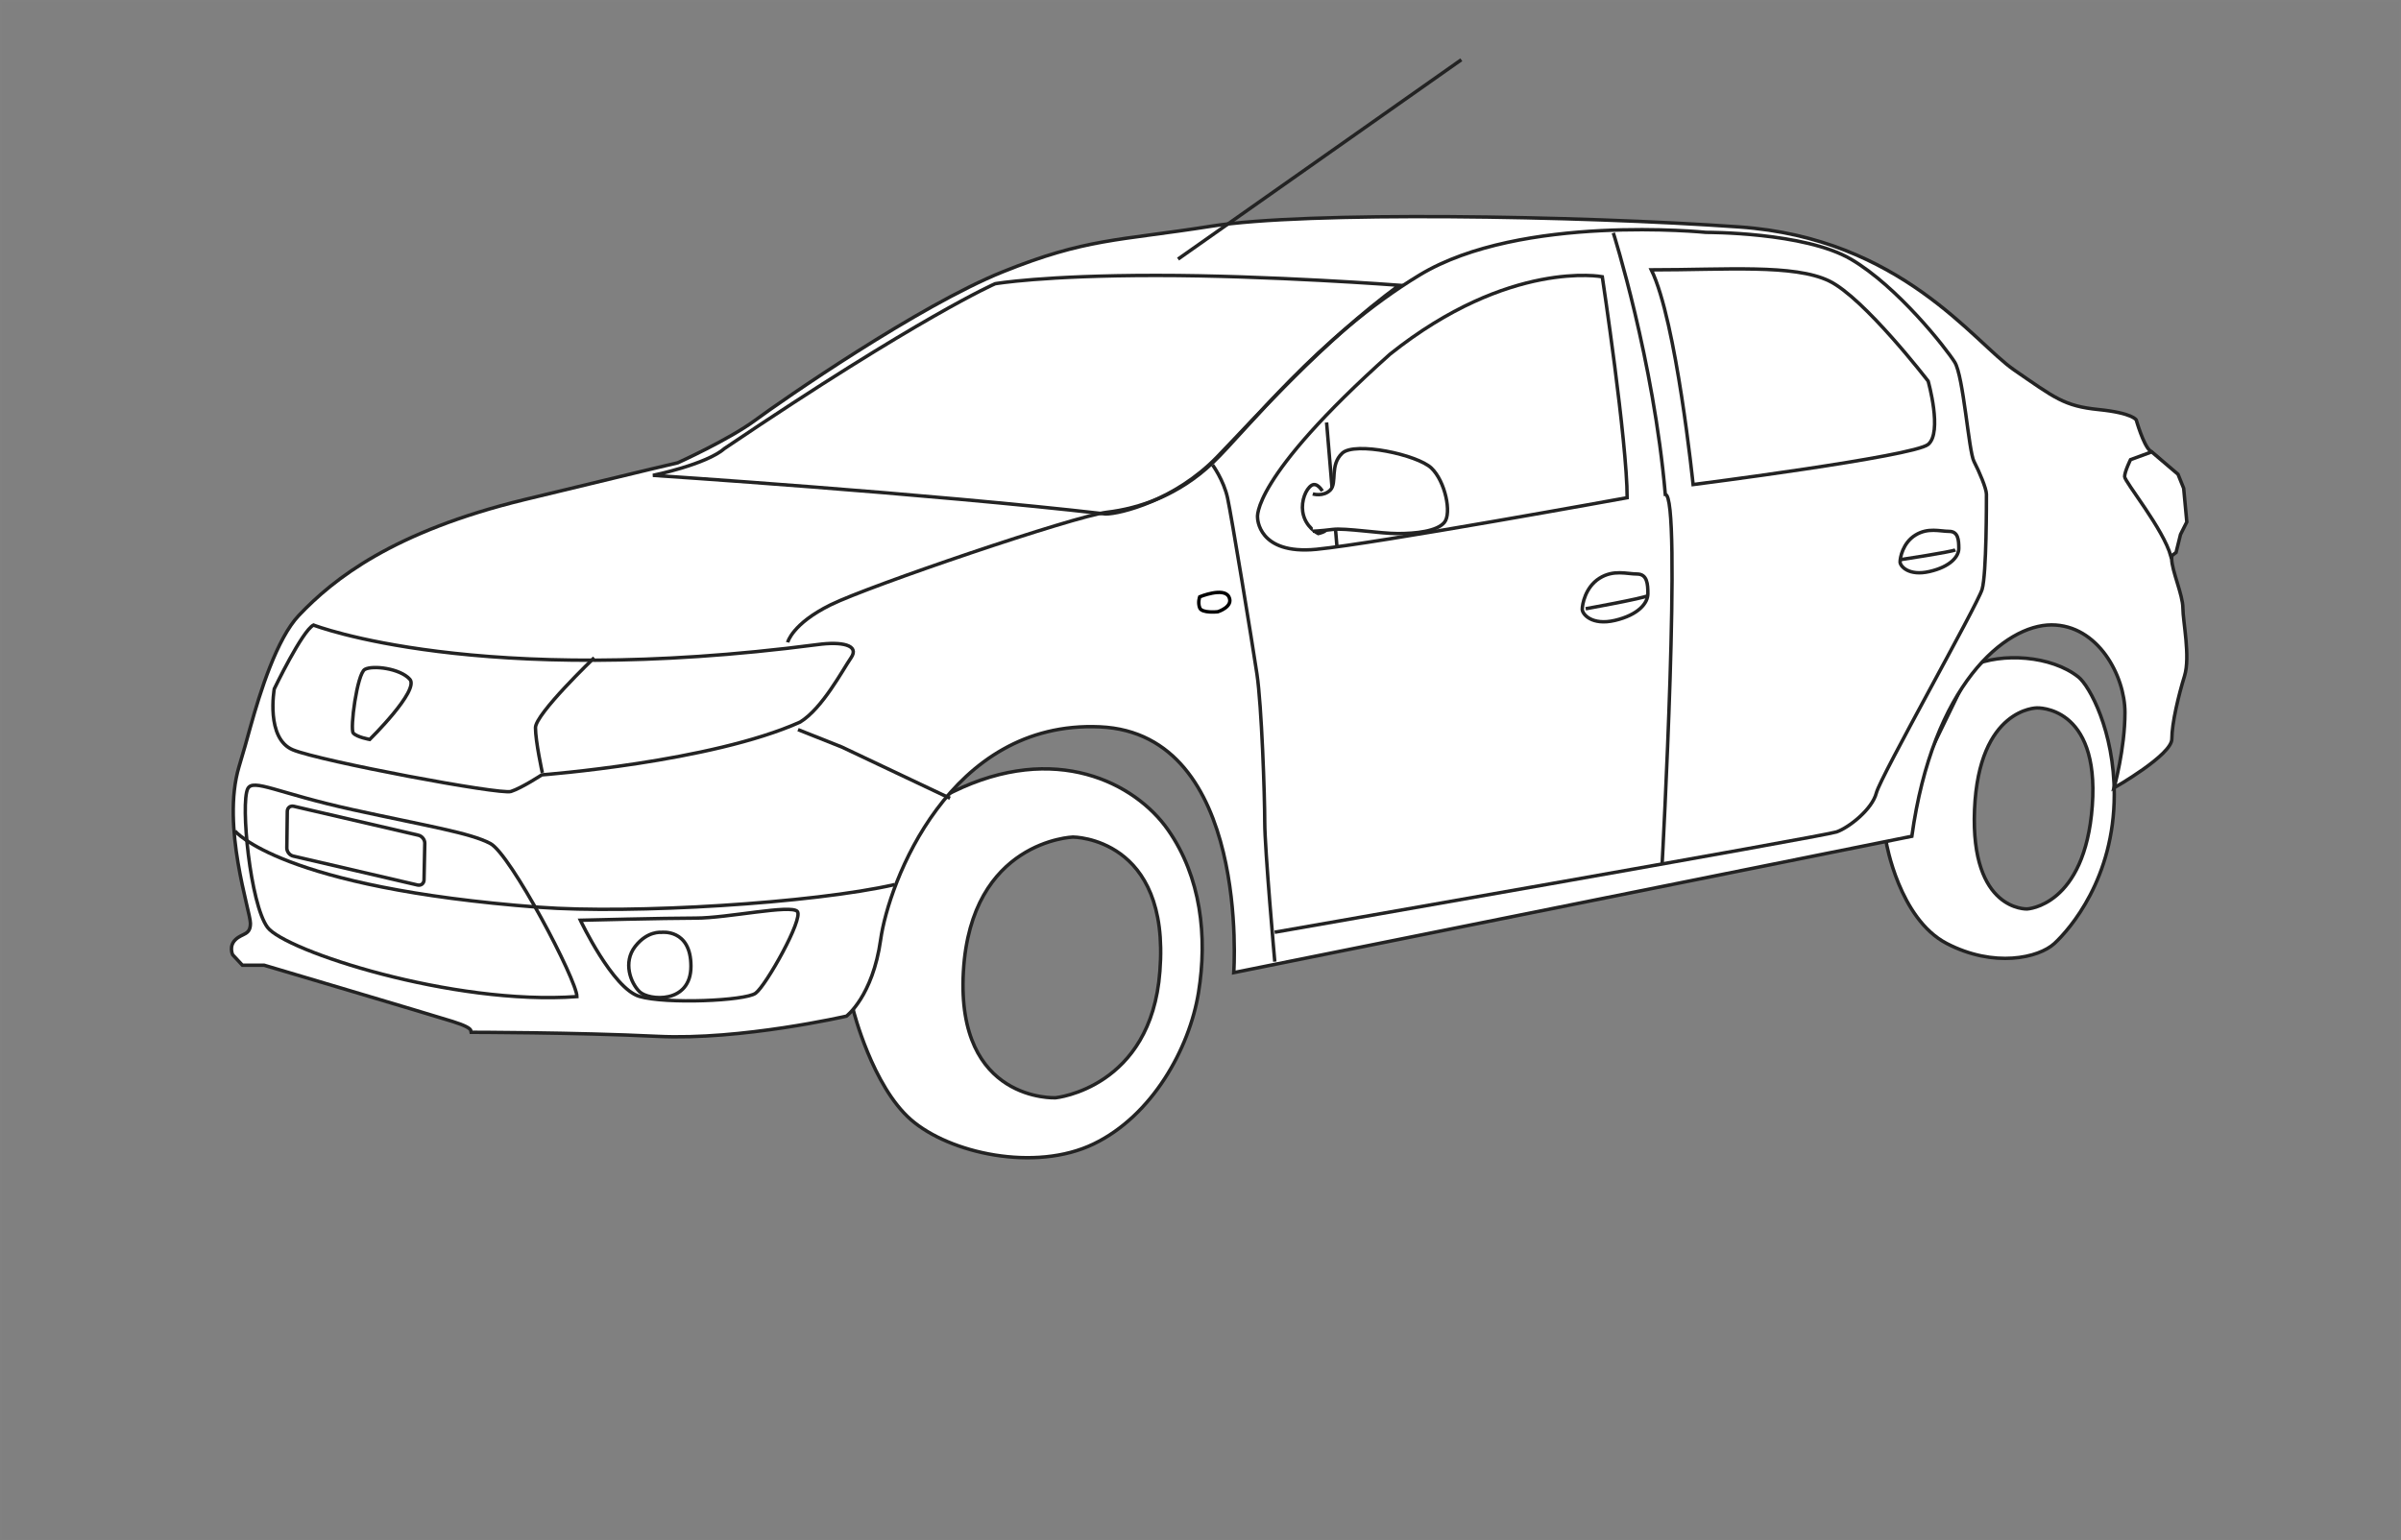 <?xml version="1.0" encoding="UTF-8" standalone="no"?>
<svg width="695px" height="446px" viewBox="0 0 695 446" version="1.1" xmlns="http://www.w3.org/2000/svg" xmlns:xlink="http://www.w3.org/1999/xlink" xmlns:sketch="http://www.bohemiancoding.com/sketch/ns">
    <rect x="0" y="0" width="695" height="446" fill="#808080" stroke="none"/>
    <!-- Generator: Sketch 3.3.2 (12043) - http://www.bohemiancoding.com/sketch -->
    <title>primotaxi-stroke</title>
    <desc>Created with Sketch.</desc>
    <defs>
        <path id="path-1" d="M347.275,172.804 C347.275,172.804 354.251,169.936 355.715,172.804 C357.18,175.672 352.515,177.132 352.515,177.132 C352.515,177.132 347.893,177.635 347.275,176.021 C346.657,174.408 347.275,172.804 347.275,172.804 Z"></path>
    </defs>
    <g id="Page-1" stroke="none" stroke-width="1" fill="none" fill-rule="evenodd" sketch:type="MSPage">
        <g id="v7" sketch:type="MSArtboardGroup" transform="translate(-372, -3998)">
            <g id="Group-Copy-10" sketch:type="MSLayerGroup" transform="translate(160, 3920)">
                <g id="primotaxi-stroke" transform="translate(212, 78)">
                    <rect id="bg" stroke-opacity="0.014" stroke="#FFFFFF" sketch:type="MSShapeGroup" x="0" y="0" width="695" height="446"></rect>
                    <path d="M275.811,229.269 C246.171,243.827 247.002,292.495 247.002,292.495 C247.002,292.495 252.496,314.448 263.681,324.202 C274.866,333.956 299.606,339.424 316.569,331.235 C333.532,323.045 344.292,303.626 346.925,287.384 C349.559,271.143 347.621,253.898 338.096,240.284 C328.57,226.67 305.45,214.71 275.811,229.269 Z M310.588,242.374 C310.588,242.374 338.819,242.374 335.741,281.282 C333.215,315.11 305.549,317.865 305.549,317.865 C305.549,317.865 276.682,319.226 278.869,281.282 C281.055,243.337 310.588,242.374 310.588,242.374 Z" id="Path-349" stroke="#232323" fill="#FFFFFF" sketch:type="MSShapeGroup"></path>
                    <path d="M570.812,192.789 L546,243.925 C546,243.925 549.739,266.014 563.482,273.174 C577.226,280.335 590.17,277.367 594.687,273.174 C599.204,268.982 612,254.3 612,230.067 C612,211.58 604.79,198.553 601.626,196.034 C593.813,189.814 579.488,188.884 570.812,192.789 Z M589.597,204.981 C589.597,204.981 607.772,204.17 605.64,233.317 C603.509,262.464 586.767,263.192 586.767,263.192 C586.767,263.192 570.333,263.902 571.555,234.442 C572.776,204.981 589.597,204.981 589.597,204.981 Z" id="Path-349-Copy" stroke="#232323" fill="#FFFFFF" sketch:type="MSShapeGroup"></path>
                    <path d="M135.966,298.907 C135.966,298.907 138.207,298.016 130.99,295.763 C123.772,293.51 76.481,279.487 76.481,279.487 L70.173,279.487 L67.343,276.452 C67.343,276.452 66.167,273.972 68.17,272.064 C70.173,270.156 72.489,270.829 72.489,267.348 C72.489,263.868 64.026,239.286 69.18,222.018 C71.046,215.766 70.892,216.186 72.489,210.46 C75.305,200.37 80.131,184.899 86.526,178.169 C96.55,167.619 113.81,153.899 151.915,144.644 C190.019,135.389 196.183,134.003 196.183,134.003 C196.183,134.003 210.983,127.319 218.634,121.661 C226.284,116.003 265.989,88.479 290.23,78.718 C314.472,68.958 323.292,69.805 350.704,65.482 C378.115,61.159 456.58,62.43 503.431,65.709 C550.282,68.987 571.362,99.111 583.038,107.139 C594.715,115.167 597.44,117.578 607.433,118.587 C617.425,119.595 618.367,121.614 618.367,121.614 C618.367,121.614 620.421,128.844 622.33,130.474 C624.24,132.105 627.129,134.502 628.373,136.25 C629.617,137.998 631.634,146.776 630.63,150.819 C629.625,154.863 628.621,158.327 628.621,161.757 C628.621,165.187 631.865,172.248 631.865,176.065 C631.865,179.882 634.06,190.155 632.345,195.711 C630.63,201.268 628.666,209.382 628.666,213.997 C628.666,218.612 611.942,228.136 611.942,228.136 C611.942,228.136 615.097,216.868 615.096,206.29 C615.096,195.711 607.293,180.943 593.831,180.943 C580.369,180.943 559.468,198.338 553.408,242.146 C553.408,242.146 357.127,281.624 357.127,281.624 C357.127,281.624 361.996,212.403 318.365,210.46 C274.735,208.517 257.227,255.604 254.917,272.064 C252.607,288.525 245.016,294.225 245.016,294.225 C245.016,294.225 214.508,301.251 190.382,300.079 C166.255,298.907 135.966,298.907 135.966,298.907 Z" id="Path-341" stroke="#232323" fill="#FFFFFF" sketch:type="MSShapeGroup"></path>
                    <path d="M156.824,224.364 C156.824,224.364 151.036,228.158 147.902,229.173 C144.769,230.188 92.761,220.391 84.798,217.125 C76.835,213.858 79.391,199.466 79.391,199.466 C79.391,199.466 87.479,182.632 90.748,180.991 C90.748,180.991 138.229,199.466 236.737,186.633 C243.561,185.712 248.906,186.735 246.349,190.458 C243.793,194.181 238.043,205.119 231.613,209.073 C205.824,220.656 156.824,224.364 156.824,224.364 Z" id="Path-342" stroke="#232323" fill="#FFFFFF" sketch:type="MSShapeGroup"></path>
                    <path d="M189,137.64 C189,137.64 268.437,142.858 320.022,148.821 C324.348,148.821 340.176,144.832 352.279,132.344 C364.381,119.856 382.76,98.996 405,82.597 C405,82.597 367.499,79.749 334.654,79.749 C301.809,79.749 288.061,82.153 288.061,82.153 C288.061,82.153 266.498,91.549 209.791,129.813 C204.435,134.517 189,137.64 189,137.64 Z" id="Path-342" stroke="#232323" fill="#FFFFFF" sketch:type="MSShapeGroup"></path>
                    <path d="M364.02,149.896 C364.02,149.896 361.859,138.763 402.362,102.545 C436.945,74.973 463.803,80.131 463.803,80.131 C463.803,80.131 471,127.875 471,144.114 C471,144.114 398.066,157.399 381.043,159.056 C364.02,160.713 364.02,149.896 364.02,149.896 Z" id="Path-343" stroke="#232323" fill="#FFFFFF" sketch:type="MSShapeGroup"></path>
                    <path d="M490.091,140.305 C490.091,140.305 553.922,132.161 558.13,128.68 C562.338,125.199 558.13,110.353 558.13,110.353 C558.13,110.353 539.566,86.209 529.425,81.332 C519.283,76.455 499.554,78.137 478,78.137 C485.239,92.907 490.091,140.305 490.091,140.305 Z" id="Path-344" stroke="#232323" fill="#FFFFFF" sketch:type="MSShapeGroup"></path>
                    <path d="M71.709,228.393 C69.596,232.665 72.412,261.773 77.435,268.516 C82.458,275.259 130.958,291.184 167,288.569 C167,283.824 147.782,247.348 141.951,244.25 C136.119,241.152 124.061,239.262 102.187,234.467 C80.312,229.672 73.241,225.292 71.709,228.393 Z" id="Path-345" stroke="#232323" fill="#FFFFFF" sketch:type="MSShapeGroup"></path>
                    <path d="M622.838,130.843 L616.703,133.099 C616.703,133.099 615,136.539 615,138.009 C615,139.479 626.263,153.203 628.402,161.103 L629.889,159.969 L631.179,154.75 L633,151.134 L632.09,141.382 L630.451,137.318 L622.838,130.843 Z" id="Path-346" stroke="#232323" fill="#FFFFFF" sketch:type="MSShapeGroup"></path>
                    <path d="M341,75.018 L423,17.3" id="Path-351" stroke="#232323" fill="#FFFFFF" sketch:type="MSShapeGroup"></path>
                    <path d="M275,231.139 L243.658,216.298 L231,211.269" id="Path-352" stroke="#232323" fill="#FFFFFF" sketch:type="MSShapeGroup"></path>
                    <path d="M228,185.992 C228,185.992 229.281,180.629 240.453,175.118 C251.626,169.607 311.001,149.435 320.371,148.332 C329.741,147.229 341.131,143.423 351.022,133.996 C360.914,124.57 381.526,97.415 410.915,79.634 C440.304,61.853 493.828,67.283 493.828,67.283 C493.828,67.283 522.314,67.145 535.789,75.051 C549.265,82.958 563.258,100.806 565.811,104.855 C568.363,108.904 569.85,130.625 571.388,133.6 C572.927,136.574 575,141.442 575,143.131 C575,144.819 575.053,166.163 573.746,170.64 C572.439,175.118 544.329,224.853 543.137,229.591 C541.945,234.329 535.185,239.64 531.618,240.883 C528.051,242.125 368.969,269.933 368.969,269.933" id="Path-353" stroke="#232323" sketch:type="MSShapeGroup"></path>
                    <path d="M351,134.628 C351,134.628 354.192,138.99 355.324,144.141 C356.457,149.291 362.466,185.976 363.838,195.152 C365.211,204.329 366.094,230.412 366.094,238.118 C366.094,245.825 369,278.448 369,278.448" id="Path-354" stroke="#232323" fill="#FFFFFF" sketch:type="MSShapeGroup"></path>
                    <path d="M467,67.448 C467,67.448 478.676,104.277 482.047,143.168 C486.924,143.168 481.131,250.063 481.131,250.063" id="Path-355" stroke="#232323" fill="#FFFFFF" sketch:type="MSShapeGroup"></path>
                    <path d="M105.604,193.827 C107.839,192.586 115.745,193.487 118.622,196.677 C121.499,199.867 107.024,214.108 107.024,214.108 C107.024,214.108 103.272,213.447 102.26,212.257 C101.247,211.067 103.369,195.069 105.604,193.827 Z" id="Path-441" stroke="#232323" fill="#FFFFFF" sketch:type="MSShapeGroup"></path>
                    <path d="M156.993,223.776 C156.993,223.776 155,214.709 155,210.711 C155,206.713 172,190.453 172,190.453" id="Path-442" stroke="#232323" fill="#FFFFFF" sketch:type="MSShapeGroup"></path>
                    <path d="M83.16,234.946 C83.173,233.889 84.016,233.225 85.051,233.465 L121.133,241.844 C122.164,242.083 122.982,243.135 122.96,244.191 L122.741,254.773 C122.72,255.829 121.873,256.493 120.84,256.253 L84.862,247.882 C83.833,247.642 83.011,246.59 83.024,245.534 L83.16,234.946 Z" id="Path-443" stroke="#232323" fill="#FFFFFF" sketch:type="MSShapeGroup"></path>
                    <path d="M168,266.46 C168,266.46 177.353,286.232 185.066,288.505 C192.78,290.779 215.716,289.803 218.725,287.587 C221.734,285.371 232.614,266.006 230.797,263.913 C228.979,261.82 210.561,265.84 201.436,265.84 C192.312,265.84 168,266.46 168,266.46 Z" id="Path-445" stroke="#232323" fill="#FFFFFF" sketch:type="MSShapeGroup"></path>
                    <path d="M191.393,269.97 C191.393,269.97 200,268.782 200,279.783 C200,290.783 187.773,289.73 185.132,287.162 C182.491,284.595 180.304,278.633 183.846,274.063 C187.388,269.492 191.393,269.97 191.393,269.97 Z" id="Path-446" stroke="#232323" fill="#FFFFFF" sketch:type="MSShapeGroup"></path>
                    <path d="M384,122.327 L387,158.283" id="Path-447" stroke="#232323" fill="#FFFFFF" sketch:type="MSShapeGroup"></path>
                    <g id="Path-448">
                        <use stroke="#000000" stroke-width="1" fill="#FFFFFF" sketch:type="MSShapeGroup" xlink:href="#path-1"></use>
                        <use stroke="none" fill="none" xlink:href="#path-1"></use>
                    </g>
                    <path d="M382.757,142.169 C382.757,142.169 381.25,139.491 379.627,140.555 C378.004,141.619 376.625,144.969 377.092,148.17 C377.748,152.664 381.579,154.498 381.579,154.498 C381.579,154.498 384,154.027 384,153.064" id="Path-450" stroke="#232323" fill="#FFFFFF" sketch:type="MSShapeGroup"></path>
                    <path d="M380,143.02 C380,143.02 383.072,143.937 385.086,141.879 C387.101,139.821 384.847,134.665 388.521,131.226 C392.195,127.787 410.291,131.672 414.321,135.515 C418.351,139.358 420.25,148.605 418.111,151.238 C415.972,153.871 409.797,154.498 404.648,154.498 C399.5,154.498 389.459,152.833 385.753,153.297 C382.048,153.76 380.011,153.82 380.011,153.82" id="Path-449" stroke="#232323" fill="#FFFFFF" sketch:type="MSShapeGroup"></path>
                    <path d="M458,176.431 C458,177.804 460.755,181.225 467.5,179.63 C474.245,178.035 477,174.636 477,171.897 C477,169.159 476.827,166.208 473.871,166.208 C470.914,166.208 467.057,164.843 462.952,167.458 C458.847,170.072 458,175.058 458,176.431 Z" id="Path-451" stroke="#232323" fill="#FFFFFF" sketch:type="MSShapeGroup"></path>
                    <path d="M550,162.72 C550,163.91 552.465,166.875 558.5,165.492 C564.535,164.11 567,161.164 567,158.791 C567,156.418 566.845,153.86 564.2,153.86 C561.555,153.86 558.104,152.677 554.431,154.943 C550.758,157.209 550,161.53 550,162.72 Z" id="Path-451-Copy" stroke="#232323" fill="#FFFFFF" sketch:type="MSShapeGroup"></path>
                    <path d="M459,176.26 C459,176.26 475.69,173.26 477,172.475" id="Path-452" stroke="#232323" fill="#FFFFFF" sketch:type="MSShapeGroup"></path>
                    <path d="M550,162.067 C550,162.067 564.835,159.817 566,159.229" id="Path-452-Copy" stroke="#232323" fill="#FFFFFF" sketch:type="MSShapeGroup"></path>
                    <path d="M68,240.601 C68,240.601 81.207,257.051 156.026,262.695 C182.895,264.722 235.448,261.527 259,256.127" id="Path-444" stroke="#232323" sketch:type="MSShapeGroup"></path>
                </g>
            </g>
        </g>
    </g>
</svg>